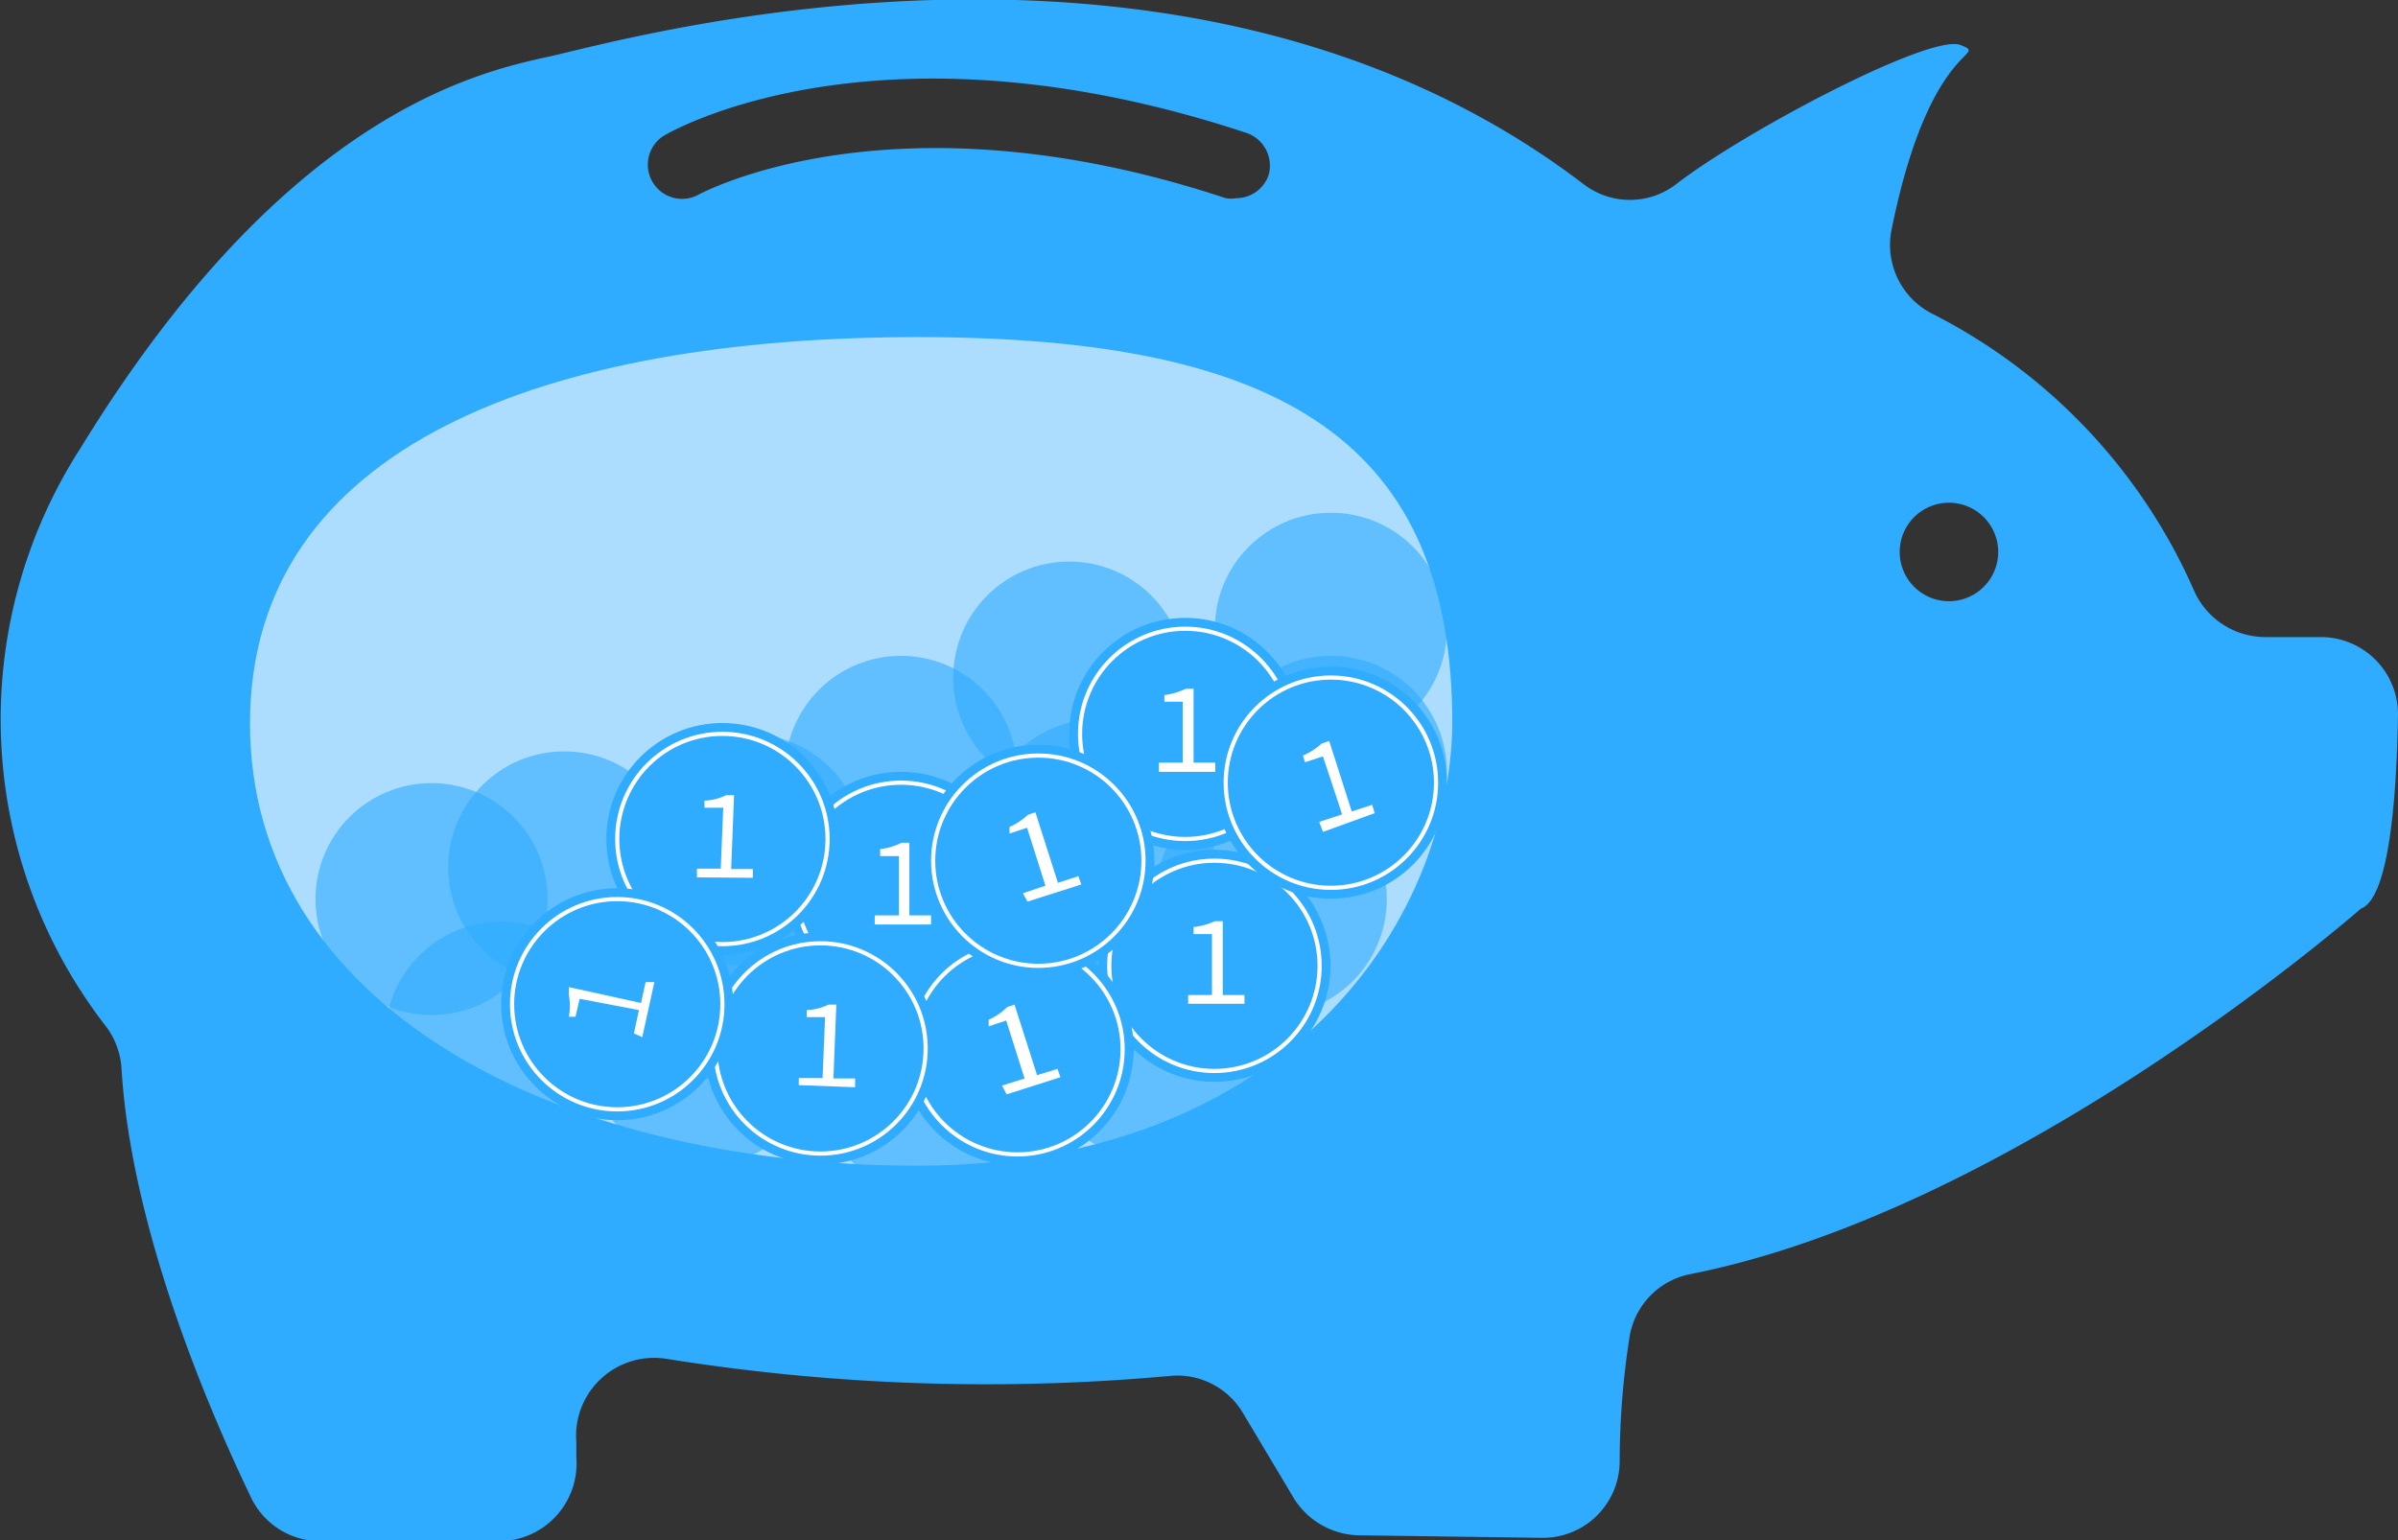 <svg id="Layer_1" data-name="Layer 1" xmlns="http://www.w3.org/2000/svg" viewBox="0 0 57.46 36.92"><rect x="0" y="0" width="57.46" height="36.92" fill="#333333" stroke="none"/><defs><style>.cls-1,.cls-3{fill:#2fabff;}.cls-2,.cls-5{fill:#fff;}.cls-2,.cls-3{opacity:0.6;}.cls-4{fill:none;stroke:#fff;stroke-miterlimit:10;stroke-width:0.1px;}</style></defs><title>pig_middle_blue</title><path class="cls-1" d="M59.91,17.33H58.57a1.87,1.87,0,0,1-1.7-1.12,13.54,13.54,0,0,0-6.25-6.62,1.85,1.85,0,0,1-1-2C50.54,3,52,3.43,51.28,3.14s-5.21,2.09-6.81,3.33a1.82,1.82,0,0,1-2.23,0c-9.6-7.32-23-3.44-24.8-3.05S11.09,4.87,6.23,12.8a12,12,0,0,0,.6,13.85,1.86,1.86,0,0,1,.38,1c.23,3.9,2.14,8.29,3.08,10.25A1.84,1.84,0,0,0,12,39h4.26a1.86,1.86,0,0,0,1.85-2c0-.12,0-.24,0-.37a1.87,1.87,0,0,1,2.16-2,48.5,48.5,0,0,0,12.06.41,1.83,1.83,0,0,1,1.73.85L35.32,38a1.88,1.88,0,0,0,1.54.86l4.37.06a1.84,1.84,0,0,0,1.88-1.84,19.45,19.45,0,0,1,.23-2.93,1.83,1.83,0,0,1,1.46-1.55c7.86-1.55,16.07-8.76,16.07-8.76.7-.26.86-2.82.89-4.66A1.85,1.85,0,0,0,59.91,17.33ZM34.7,6.25a.82.82,0,0,1-.78.56.73.73,0,0,1-.25,0c-8-2.65-12.62-.09-12.66-.07a.82.82,0,0,1-.83-1.41c.2-.13,5.19-3,14-.08A.83.83,0,0,1,34.7,6.25ZM51,16.47a1.18,1.18,0,1,1,1.18-1.18A1.18,1.18,0,0,1,51,16.47Z" transform="translate(-4.3 -2.06)"/><path class="cls-2" d="M26.29,30c-8.84,0-16-3.92-16-10.6s7.16-9.26,16-9.26,12.81,2.58,12.81,9.26C39.05,24.18,35.13,30,26.29,30Z" transform="translate(-4.3 -2.06)"/><circle class="cls-3" cx="25.62" cy="22.89" r="2.78"/><circle class="cls-3" cx="30.45" cy="21.55" r="2.78"/><circle class="cls-3" cx="26.32" cy="20.01" r="2.78"/><circle class="cls-3" cx="31.89" cy="18.5" r="2.78"/><circle class="cls-3" cx="31.89" cy="15.07" r="2.78"/><circle class="cls-3" cx="17.57" cy="23.15" r="2.78"/><circle class="cls-3" cx="17.93" cy="20.37" r="2.78"/><circle class="cls-3" cx="13.52" cy="20.79" r="2.78"/><circle class="cls-3" cx="21.59" cy="18.5" r="2.78"/><circle class="cls-3" cx="25.62" cy="16.24" r="2.78"/><circle class="cls-3" cx="10.34" cy="21.55" r="2.78"/><circle class="cls-3" cx="16.88" cy="25.15" r="2.78"/><circle class="cls-3" cx="22.44" cy="25.94" r="2.78"/><circle class="cls-3" cx="27.66" cy="25.04" r="2.78"/><circle class="cls-3" cx="12.01" cy="24.87" r="2.78"/><circle class="cls-1" cx="29.1" cy="23.15" r="2.78"/><circle class="cls-4" cx="29.1" cy="23.15" r="2.52"/><path class="cls-5" d="M32.77,25.91h.57V24.45H32.9v-.17a1.67,1.67,0,0,0,.51-.14h.19v1.77h.52v.21H32.77Z" transform="translate(-4.3 -2.06)"/><circle class="cls-1" cx="28.4" cy="17.59" r="2.78"/><circle class="cls-4" cx="28.4" cy="17.59" r="2.52"/><path class="cls-5" d="M32.07,20.34h.57V18.88H32.2v-.16a1.64,1.64,0,0,0,.51-.15h.19v1.77h.52v.22H32.07Z" transform="translate(-4.3 -2.06)"/><circle class="cls-1" cx="21.59" cy="21.28" r="2.78"/><circle class="cls-4" cx="21.59" cy="21.28" r="2.52"/><path class="cls-5" d="M25.26,24h.58V22.58h-.45v-.17a1.41,1.41,0,0,0,.51-.15h.19V24h.52v.22H25.26Z" transform="translate(-4.3 -2.06)"/><circle class="cls-1" cx="24.38" cy="25.13" r="2.78"/><circle class="cls-4" cx="24.38" cy="25.13" r="2.52"/><path class="cls-5" d="M29.63,27.7a.88.88,0,0,1-.41.26.77.77,0,0,1-.68-.07,1,1,0,0,1-.38-.44l-.18.06-.05-.15.17-.05v0a.65.65,0,0,1,0-.13l-.17.05L27.83,27,28,27a1,1,0,0,1,.09-.58.85.85,0,0,1,.51-.43.91.91,0,0,1,.42,0v.22a.76.76,0,0,0-.36,0,.52.52,0,0,0-.34.29.73.73,0,0,0-.06.43l.83-.26,0,.15-.85.27s0,.08,0,.12l0,.06.86-.28.05.15-.84.27a.67.67,0,0,0,.28.33.62.62,0,0,0,.48,0,.89.89,0,0,0,.33-.21Z" transform="translate(-4.3 -2.06)"/><circle class="cls-1" cx="24.38" cy="25.15" r="2.78"/><circle class="cls-4" cx="24.38" cy="25.15" r="2.52"/><path class="cls-5" d="M28.31,28.08l.54-.17-.44-1.39-.42.14,0-.16a1.34,1.34,0,0,0,.44-.3l.18-.06.54,1.69.49-.15.07.2-1.29.41Z" transform="translate(-4.3 -2.06)"/><circle class="cls-1" cx="24.88" cy="20.63" r="2.78"/><circle class="cls-4" cx="24.88" cy="20.63" r="2.52"/><path class="cls-5" d="M28.81,23.47l.54-.18-.44-1.39-.42.14,0-.16a1.51,1.51,0,0,0,.44-.29l.18-.06.54,1.69.49-.16.07.2-1.29.41Z" transform="translate(-4.3 -2.06)"/><circle class="cls-1" cx="31.89" cy="18.76" r="2.78"/><circle class="cls-4" cx="31.89" cy="18.76" r="2.52"/><path class="cls-5" d="M35.91,21.76l.55-.18L36,20.19l-.43.14-.05-.16a1.59,1.59,0,0,0,.45-.29l.18-.06.54,1.69.49-.16.06.2L36,22Z" transform="translate(-4.3 -2.06)"/><circle class="cls-1" cx="19.66" cy="25.13" r="2.78"/><circle class="cls-4" cx="19.66" cy="25.13" r="2.52"/><path class="cls-5" d="M23.44,27.9l.57,0,.06-1.46h-.44v-.17a1.27,1.27,0,0,0,.52-.13h.19l-.07,1.77.52,0v.21l-1.35-.05Z" transform="translate(-4.3 -2.06)"/><circle class="cls-1" cx="17.31" cy="20.11" r="2.78"/><circle class="cls-4" cx="17.31" cy="20.11" r="2.52"/><path class="cls-5" d="M21,22.88l.57,0,.06-1.46h-.45v-.17a1.31,1.31,0,0,0,.52-.13h.19l-.07,1.77.52,0v.21L21,23.09Z" transform="translate(-4.3 -2.06)"/><circle class="cls-1" cx="14.79" cy="24.07" r="2.78"/><circle class="cls-4" cx="14.79" cy="24.07" r="2.52"/><path class="cls-5" d="M19.49,26.83l.12-.56L18.19,26l-.1.43-.16,0a1.44,1.44,0,0,0,0-.53l0-.18,1.73.38.11-.5.21,0-.29,1.32Z" transform="translate(-4.3 -2.06)"/></svg>
